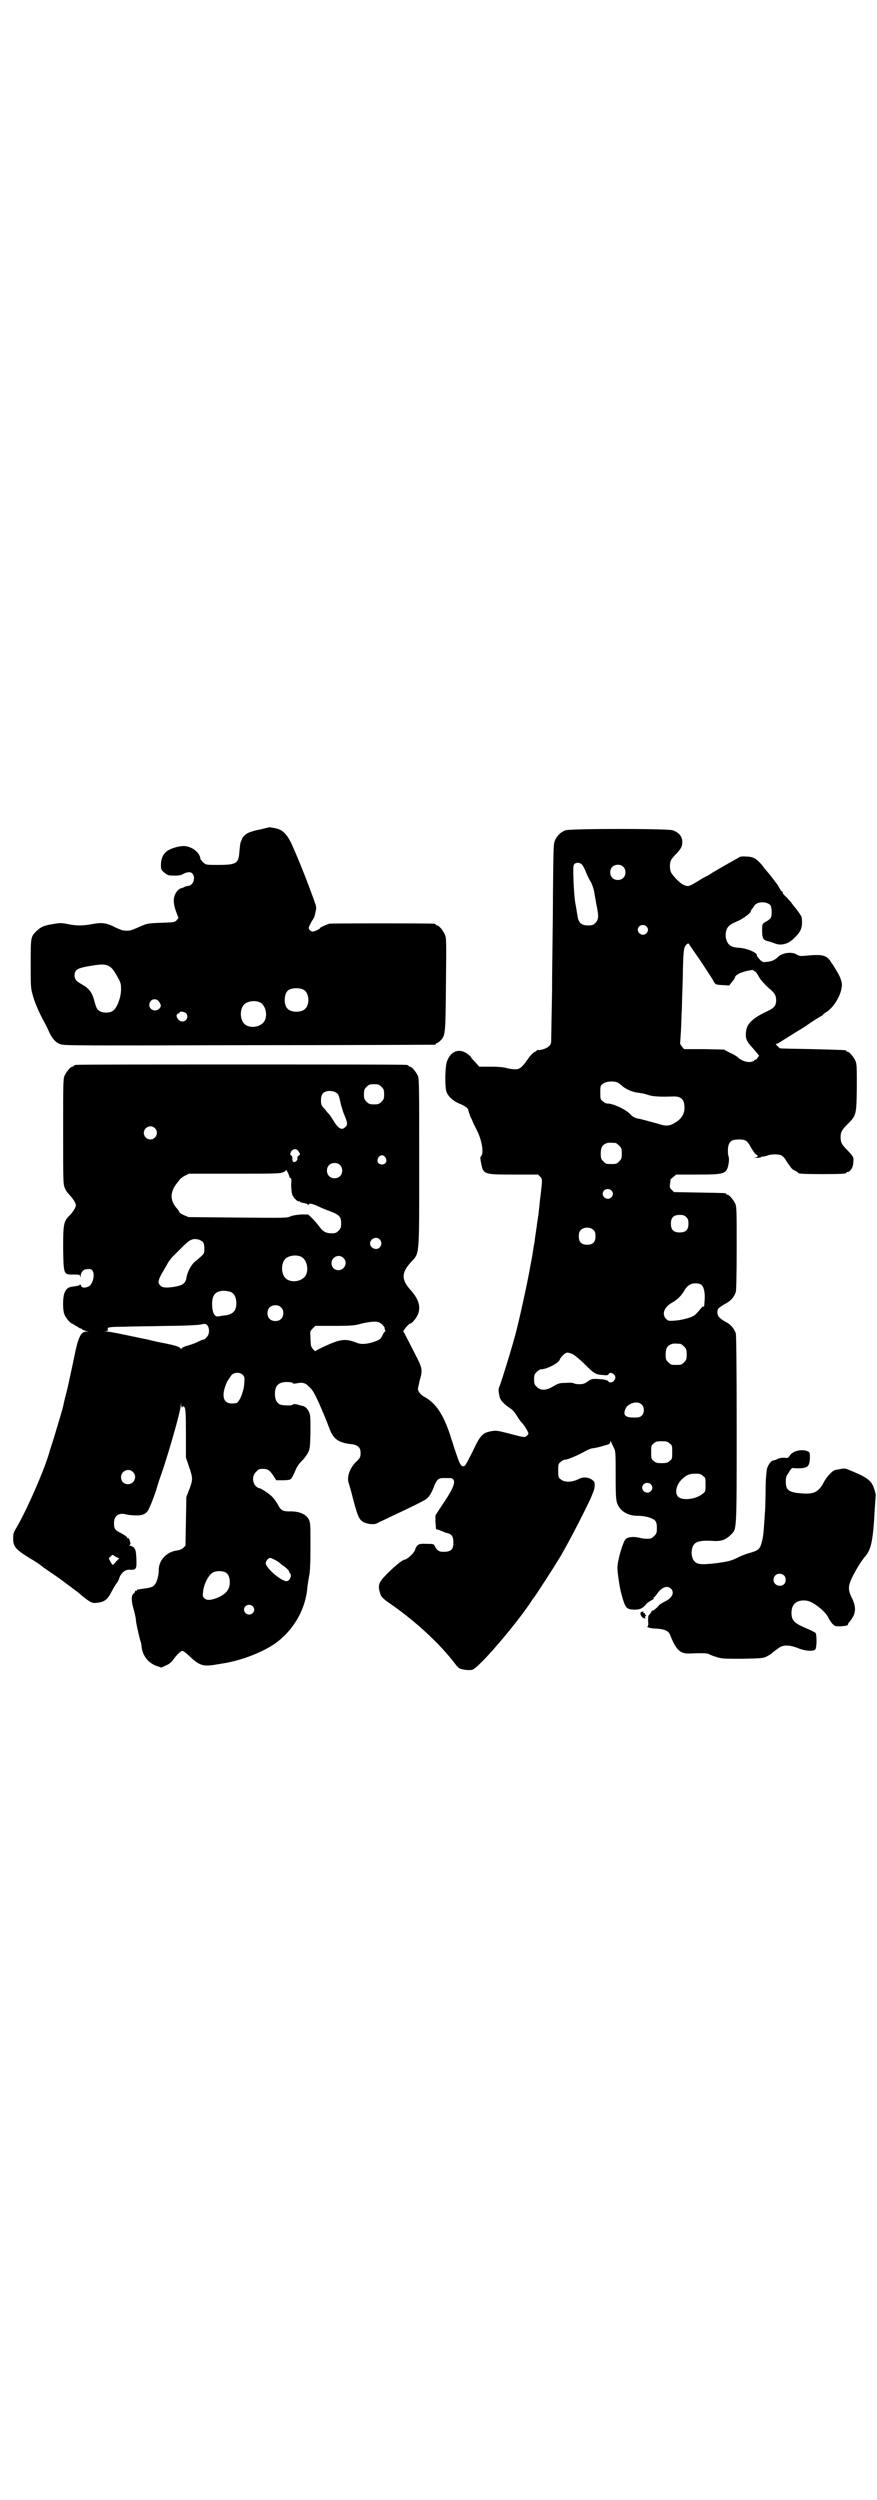 <?xml version="1.0" standalone="no"?>
<!DOCTYPE svg PUBLIC "-//W3C//DTD SVG 20010904//EN"
 "http://www.w3.org/TR/2001/REC-SVG-20010904/DTD/svg10.dtd">
<svg version="1.0" xmlns="http://www.w3.org/2000/svg"
 width="1000pt" height="2850pt" viewBox="0 0 1000 2850"
 preserveAspectRatio="xMidYMid meet">
<g transform="translate(0,2850) scale(0.5,-0.5)"
fill="#000000" stroke="none">
<path d="M594 3809 c-12 -2 -24 -6 -28 -8 -7 -3 -14 -11 -15 -16 0 -1 -1 -3
-2 -5 -1 -1 -2 -11 -3 -21 -2 -28 -6 -31 -50 -31 -26 0 -26 0 -33 6 -3 3 -6 7
-6 8 -1 14 -20 29 -38 29 -13 0 -31 -6 -39 -12 -9 -8 -12 -16 -13 -29 0 -12 0
-13 7 -19 6 -5 10 -7 14 -7 16 -1 25 0 29 3 9 5 18 6 22 1 8 -10 1 -28 -11
-28 -3 -1 -6 -1 -7 -2 -1 -1 -4 -2 -7 -3 -3 0 -8 -4 -11 -8 -8 -11 -9 -24 -2
-44 l6 -16 -4 -5 c-5 -5 -6 -5 -37 -6 -28 -1 -32 -2 -43 -7 -23 -10 -25 -11
-34 -11 -5 0 -12 1 -15 3 -4 1 -12 5 -18 8 -16 7 -26 8 -46 4 -22 -4 -35 -4
-55 0 -15 3 -18 3 -35 0 -20 -3 -28 -7 -38 -17 -12 -12 -12 -14 -12 -74 0 -52
0 -55 5 -72 4 -16 16 -43 29 -66 2 -4 6 -12 9 -19 7 -14 14 -22 25 -26 8 -3
47 -3 430 -2 232 0 422 1 424 1 1 0 2 1 2 2 0 1 1 2 3 2 1 0 5 3 8 6 11 11 11
18 12 129 1 94 1 104 -2 111 -4 10 -14 22 -18 22 -2 0 -3 1 -3 2 0 0 -2 2 -5
2 -9 1 -233 1 -238 0 -8 -3 -21 -8 -21 -10 0 -2 -13 -8 -17 -8 -4 0 -9 5 -9 8
0 2 3 8 6 14 8 12 7 11 10 25 2 8 1 11 -3 22 -2 6 -6 17 -8 22 -13 36 -33 85
-46 113 -11 21 -20 29 -37 32 -6 1 -11 2 -11 2 0 0 -9 -2 -21 -5z m-345 -312
c5 -3 10 -8 17 -21 9 -15 10 -19 10 -29 1 -19 -9 -46 -19 -52 -7 -5 -23 -5
-30 0 -6 4 -7 5 -13 27 -5 17 -13 26 -28 34 -11 6 -16 11 -16 20 0 13 6 17 38
22 24 4 31 4 41 -1z m444 -54 c12 -7 14 -33 3 -43 -8 -9 -32 -9 -40 0 -9 8 -9
32 0 41 7 7 27 8 37 2z m-331 -26 c6 -8 6 -12 1 -17 -13 -11 -30 4 -19 18 4 5
14 5 18 -1z m230 -2 c16 -7 20 -37 7 -48 -12 -11 -34 -11 -43 0 -9 10 -9 32 0
42 7 8 24 11 36 6z m-168 -25 c7 -7 2 -19 -8 -19 -10 0 -18 15 -10 18 2 1 4 2
4 3 0 3 11 1 14 -2z"/>
<path d="M1290 3807 c-10 -3 -21 -13 -25 -25 -3 -5 -3 -28 -4 -122 0 -63 -2
-161 -2 -218 -1 -57 -2 -107 -2 -113 0 -8 -1 -11 -6 -15 -5 -5 -19 -9 -24 -8
0 1 -2 0 -3 -1 0 -1 -3 -3 -6 -4 -3 -2 -9 -8 -13 -14 -14 -20 -19 -25 -30 -25
-5 0 -14 1 -20 3 -8 2 -20 3 -37 3 l-25 0 -9 10 c-6 6 -10 11 -10 12 0 1 -4 4
-9 8 -18 12 -36 6 -45 -16 -5 -10 -6 -57 -2 -71 4 -11 15 -21 29 -27 13 -5 21
-11 21 -15 0 -2 2 -7 4 -13 2 -5 6 -12 7 -16 2 -4 6 -12 9 -18 11 -22 16 -52
9 -58 -2 -2 -2 -5 0 -15 5 -27 6 -27 75 -27 l55 0 5 -5 c5 -6 5 -5 1 -41 -2
-13 -3 -28 -4 -35 -1 -7 -1 -13 -2 -15 0 -2 -1 -8 -2 -14 -1 -6 -1 -12 -2 -14
0 -3 -3 -19 -4 -30 -1 -4 -3 -17 -5 -30 -2 -13 -5 -25 -5 -27 -6 -35 -26 -126
-34 -155 -14 -51 -34 -113 -37 -120 -1 -2 -1 -5 -1 -7 0 -2 1 -7 2 -12 1 -9
10 -18 23 -27 7 -4 12 -10 16 -17 3 -5 9 -14 13 -18 4 -4 9 -12 11 -16 4 -8 4
-8 0 -12 -5 -5 -5 -5 -43 5 -27 7 -29 7 -43 4 -16 -4 -21 -9 -38 -45 -9 -18
-17 -33 -18 -33 0 0 -2 -1 -4 -1 -4 -1 -9 8 -14 24 -2 6 -6 17 -8 24 -2 7 -6
17 -7 22 -16 48 -32 72 -57 87 -10 5 -16 12 -17 19 0 1 2 10 4 19 7 25 7 27
-11 62 -20 39 -25 49 -26 50 -2 1 12 18 15 18 4 0 15 13 18 21 7 17 2 35 -16
55 -22 24 -22 40 0 64 20 23 19 5 19 226 0 171 0 192 -3 199 -4 9 -14 21 -18
21 -2 0 -3 1 -3 2 0 0 -2 2 -5 2 -4 1 -173 1 -377 1 -204 0 -373 0 -377 -1 -3
0 -5 -2 -5 -2 0 -1 -1 -2 -3 -2 -4 0 -14 -12 -18 -21 -3 -7 -3 -22 -3 -127 0
-116 0 -120 4 -129 2 -6 8 -13 12 -17 7 -8 13 -17 13 -22 0 -5 -6 -14 -13 -22
-15 -14 -16 -20 -16 -76 1 -61 1 -60 23 -60 14 0 15 0 16 -4 0 -4 1 -3 1 1 0
7 6 15 12 15 9 1 11 1 14 -2 7 -7 3 -29 -6 -36 -8 -5 -17 -5 -19 0 -1 3 -2 4
-3 3 0 -2 -6 -3 -13 -4 -13 -1 -19 -5 -23 -18 -3 -12 -3 -37 1 -46 3 -8 14
-21 18 -21 0 0 5 -3 10 -6 5 -3 9 -6 9 -5 0 1 2 0 3 -2 2 -1 7 -3 10 -4 l6 0
-6 -1 c-13 0 -19 -14 -28 -59 -4 -20 -11 -51 -15 -70 -5 -19 -9 -35 -9 -37 -2
-10 -16 -56 -22 -76 -4 -13 -9 -27 -10 -32 -13 -45 -54 -137 -76 -174 -6 -10
-7 -13 -7 -23 0 -19 5 -25 35 -44 14 -8 26 -16 28 -18 1 -1 9 -7 18 -13 15
-10 29 -20 38 -27 12 -9 19 -14 24 -18 3 -2 7 -5 10 -8 8 -7 23 -18 25 -18 1
0 2 -1 3 -1 0 -1 6 -1 13 0 15 2 22 8 31 26 3 6 8 14 10 17 3 3 6 9 7 13 4 12
14 20 24 19 15 -1 16 2 15 26 -1 18 -2 20 -6 25 -3 2 -7 4 -9 4 -2 0 -2 0 0 2
2 1 2 3 0 9 -1 4 -3 7 -4 6 -1 -1 -2 0 -2 1 0 2 -6 6 -13 10 -15 7 -17 10 -17
24 0 16 11 24 28 19 4 -1 13 -2 20 -2 16 -1 25 3 30 12 4 6 17 40 20 52 1 3 5
17 10 30 18 53 44 144 44 156 l1 8 0 -7 c1 -5 2 -6 3 -4 2 3 3 2 5 -1 2 -3 3
-14 3 -59 l0 -55 7 -21 c9 -26 9 -29 1 -51 l-7 -18 -1 -55 -1 -56 -5 -5 c-3
-3 -8 -5 -14 -6 -24 -3 -42 -22 -42 -45 0 -14 -5 -30 -11 -35 -3 -3 -9 -5 -16
-6 -7 -1 -13 -2 -15 -2 -2 -1 -4 -1 -5 -1 -2 0 -3 -1 -3 -2 0 -1 -1 -2 -2 -1
-1 1 -2 0 -2 -1 0 -1 -1 -4 -3 -5 -6 -4 -6 -17 0 -37 3 -11 5 -21 5 -24 0 -5
5 -28 10 -47 2 -4 3 -11 3 -15 3 -20 15 -35 33 -42 l12 -4 11 5 c7 3 13 8 16
13 8 11 17 20 21 20 2 0 10 -6 16 -12 21 -20 30 -24 56 -20 5 1 13 2 18 3 42
6 94 26 123 47 41 30 68 77 72 127 1 9 3 20 4 26 2 8 3 30 3 66 0 52 0 55 -4
63 -6 12 -23 19 -46 18 -13 0 -18 3 -24 15 -3 5 -8 13 -12 17 -7 8 -27 21 -31
21 -2 0 -5 2 -8 5 -8 9 -8 24 1 32 5 6 7 7 16 7 11 0 16 -4 25 -18 l5 -8 17 0
c18 1 16 -1 27 23 3 8 9 16 14 21 5 4 11 13 14 18 5 10 5 11 6 48 0 36 0 39
-4 47 -4 8 -9 12 -16 13 -1 0 -7 2 -11 3 -6 1 -9 1 -10 -1 0 -2 -23 -2 -29 1
-7 4 -11 11 -11 24 0 19 8 27 28 27 6 0 12 -1 12 -2 1 -2 4 -2 10 -1 12 3 20
1 28 -8 8 -7 11 -13 22 -36 11 -26 15 -34 25 -61 9 -23 21 -31 52 -34 11 -2
17 -7 18 -15 1 -13 0 -16 -10 -25 -16 -16 -22 -37 -16 -51 1 -3 6 -20 10 -37
10 -37 13 -43 22 -49 10 -5 25 -7 32 -3 3 2 15 7 27 13 53 25 80 38 86 43 6 5
11 12 18 31 6 13 9 16 20 16 6 0 12 0 15 0 7 0 11 -5 9 -13 -2 -9 -8 -21 -27
-49 l-15 -23 0 -13 c1 -16 1 -20 3 -19 1 0 5 -1 9 -3 5 -2 10 -4 13 -5 12 -2
16 -8 16 -23 0 -16 -7 -21 -26 -20 -7 0 -13 5 -16 12 -3 6 -3 6 -19 6 -19 1
-22 -1 -27 -15 -3 -7 -17 -20 -23 -21 -5 0 -24 -16 -39 -31 -21 -21 -23 -27
-17 -46 1 -6 6 -11 15 -18 61 -41 121 -96 157 -144 3 -4 7 -8 9 -9 6 -3 23 -5
29 -3 14 3 98 101 134 155 3 5 6 9 7 10 2 2 43 65 53 82 6 9 11 18 12 20 15
26 49 91 65 126 7 17 9 22 8 33 -1 5 -10 11 -18 12 -8 1 -12 0 -20 -4 -15 -7
-31 -7 -39 0 -6 4 -6 6 -6 20 0 14 0 16 6 20 3 3 7 5 10 5 6 0 29 10 45 19 7
4 15 7 18 7 4 0 20 4 29 7 1 0 4 1 7 2 2 1 4 3 4 6 0 2 1 3 1 1 1 -2 3 -8 6
-13 5 -10 5 -11 5 -65 0 -50 1 -57 4 -65 7 -17 24 -27 46 -27 18 0 34 -5 40
-11 3 -4 4 -8 4 -17 0 -11 -1 -13 -6 -18 -3 -3 -7 -6 -9 -6 -11 -1 -17 0 -25
2 -12 3 -26 2 -31 -3 -6 -5 -19 -49 -19 -65 0 -12 5 -44 8 -56 10 -38 12 -39
30 -40 14 0 20 3 28 13 2 3 8 6 11 8 4 2 7 4 6 5 -1 1 -1 2 0 2 1 0 5 4 8 9
10 14 23 19 31 11 9 -9 3 -22 -15 -30 -5 -3 -11 -6 -12 -8 -3 -4 -12 -12 -14
-12 -2 0 -3 -1 -3 -2 0 -1 -2 -3 -4 -6 -4 -3 -4 -6 -4 -16 1 -7 0 -12 -1 -12
-1 0 -1 -1 0 -2 2 -1 9 -3 16 -3 22 -1 31 -5 35 -14 13 -34 23 -44 44 -43 25
1 40 1 44 -1 3 -2 11 -5 18 -7 12 -4 17 -4 59 -4 42 1 47 1 55 5 6 3 12 7 14
9 3 3 9 7 13 10 10 8 24 8 43 1 16 -7 36 -9 41 -4 4 4 4 32 1 38 -2 1 -10 6
-18 9 -31 13 -37 19 -37 37 0 18 10 28 28 28 12 0 22 -5 39 -19 8 -7 14 -14
17 -20 2 -5 7 -12 10 -15 5 -5 7 -5 18 -5 14 1 17 2 17 5 0 1 2 4 4 6 2 2 5 7
8 12 6 12 5 26 -4 43 -9 19 -8 27 4 51 12 22 16 28 25 40 16 17 20 37 24 113
1 15 2 28 2 28 1 1 -1 7 -3 14 -6 20 -15 27 -54 43 -12 5 -14 6 -26 3 -11 -1
-14 -3 -21 -10 -5 -5 -11 -13 -14 -19 -12 -23 -23 -28 -49 -26 -31 2 -38 7
-38 27 0 9 1 13 7 21 3 6 7 10 8 10 6 -1 19 -1 25 0 11 2 14 6 15 22 0 13 0
14 -5 16 -12 6 -35 1 -41 -10 -3 -4 -5 -6 -8 -5 -8 1 -15 0 -21 -3 -4 -2 -8
-3 -9 -3 -4 0 -11 -9 -14 -19 -1 -7 -3 -22 -3 -46 0 -20 -1 -40 -1 -45 -4 -60
-4 -61 -8 -77 -4 -15 -8 -18 -25 -23 -8 -2 -22 -7 -31 -12 -15 -7 -19 -8 -47
-12 -34 -4 -44 -3 -50 4 -9 8 -9 32 0 40 5 6 19 8 37 7 23 -2 33 1 47 15 12
13 12 5 12 239 0 153 -1 214 -2 219 -4 11 -11 20 -23 26 -14 8 -19 13 -19 22
0 8 2 10 19 20 12 6 19 15 23 26 1 4 2 36 2 100 0 81 0 95 -3 101 -4 9 -14 21
-18 21 -2 0 -3 1 -3 2 0 2 -2 2 -62 3 l-57 1 -5 5 c-5 5 -5 6 -4 14 1 5 1 9 1
9 -1 0 2 3 6 6 l7 6 49 0 c63 0 67 1 71 28 1 7 0 13 -1 15 -1 2 -1 9 -1 16 2
16 7 21 25 21 15 0 19 -2 28 -19 4 -7 9 -14 11 -15 6 -3 5 -6 -2 -7 -5 0 -4 0
4 -1 5 0 10 1 10 2 0 1 2 1 3 1 2 0 7 1 10 2 9 4 29 4 34 0 3 -2 7 -6 9 -10 3
-5 5 -8 6 -9 1 -1 3 -4 5 -7 2 -3 6 -7 10 -8 4 -2 7 -4 7 -5 0 -2 12 -3 55 -3
45 0 55 1 55 3 0 1 1 2 3 2 6 0 13 11 13 22 1 12 1 12 -14 28 -12 12 -15 17
-15 29 0 12 3 17 15 29 21 21 21 21 22 84 0 45 0 54 -3 61 -4 9 -14 21 -18 21
-2 0 -3 1 -3 2 0 2 -1 2 -78 4 -40 1 -73 1 -73 2 -1 0 -3 2 -6 5 -4 4 -5 5 -2
5 1 0 7 3 11 6 5 3 19 12 32 20 13 8 25 15 27 17 11 8 32 21 33 21 1 0 2 1 2
2 0 0 3 3 6 5 20 11 38 43 38 64 0 8 -5 21 -15 36 -1 2 -5 9 -9 14 -10 17 -19
20 -58 16 -12 -1 -15 -1 -20 2 -11 8 -34 5 -44 -5 -7 -7 -14 -10 -25 -11 -10
-1 -10 -1 -17 6 -4 5 -7 8 -6 9 2 5 -22 16 -40 17 -19 1 -26 6 -30 20 -3 11 0
25 7 30 2 3 10 7 17 10 13 5 32 19 32 23 0 1 1 4 3 5 1 2 4 6 6 9 7 9 28 9 36
0 3 -5 4 -22 1 -28 -1 -2 -5 -6 -9 -8 -11 -6 -11 -7 -11 -21 0 -18 2 -22 13
-25 6 -1 13 -4 16 -5 14 -6 32 -1 44 12 14 13 18 22 18 36 0 12 0 13 -12 29
-7 9 -13 16 -13 17 0 0 -5 5 -10 11 -6 5 -10 10 -9 10 1 0 1 1 -1 3 -2 1 -5 5
-7 9 -2 4 -5 9 -8 12 -2 3 -6 8 -9 12 -3 4 -7 9 -9 11 -2 3 -8 9 -12 15 -13
16 -21 21 -37 21 -8 1 -15 0 -17 -2 -3 -2 -9 -5 -14 -8 -11 -6 -28 -16 -47
-27 -7 -5 -13 -8 -13 -8 -1 0 -10 -5 -21 -12 -20 -12 -21 -12 -32 -7 -6 2 -26
22 -28 29 -3 6 -3 20 0 26 1 3 6 9 11 14 13 14 15 18 15 30 -1 12 -8 20 -22
25 -12 4 -230 4 -244 0z m37 -78 c2 -2 6 -9 9 -17 3 -7 8 -18 12 -24 3 -6 6
-16 7 -21 1 -6 3 -18 5 -29 6 -27 5 -35 -2 -42 -5 -5 -7 -6 -17 -6 -15 0 -22
6 -24 22 -1 6 -3 17 -4 24 -2 7 -4 30 -5 52 -1 34 -1 39 2 42 4 4 12 4 17 -1z
m94 -5 c7 -6 7 -19 1 -25 -6 -7 -19 -7 -25 -1 -7 6 -7 19 -1 25 6 7 19 7 25 1z
m53 -136 c5 -5 5 -11 0 -16 -10 -10 -27 5 -16 16 4 4 12 4 16 0z m123 -78 c14
-21 26 -40 28 -43 6 -12 6 -12 22 -13 l16 -1 6 8 c4 4 7 9 7 10 0 5 10 11 26
15 9 2 16 3 16 2 0 -1 2 -2 4 -3 2 -1 5 -5 8 -11 4 -8 17 -22 28 -31 8 -7 12
-13 12 -23 0 -13 -4 -18 -21 -26 -34 -16 -47 -29 -48 -49 -1 -12 2 -19 9 -27
6 -7 21 -24 21 -25 0 0 -1 -2 -3 -4 -1 -3 -3 -5 -5 -5 -2 0 -3 -1 -3 -2 0 -1
-3 -2 -7 -3 -9 -2 -23 3 -30 10 -3 3 -12 8 -19 11 l-13 7 -45 1 -46 0 -5 6
c-2 3 -4 6 -4 6 0 1 1 15 2 31 1 17 1 38 2 47 0 9 1 40 2 69 1 65 2 73 8 79 2
2 4 3 5 3 1 -1 13 -19 27 -39z m-187 -279 c3 -2 7 -5 9 -7 6 -6 23 -14 34 -15
15 -2 17 -3 27 -6 9 -3 27 -4 53 -3 20 1 28 -6 28 -26 0 -15 -8 -26 -22 -34
-13 -8 -21 -8 -39 -2 -18 5 -33 9 -41 11 -10 1 -17 5 -21 10 -10 11 -39 25
-53 25 -3 0 -7 2 -10 5 -6 4 -6 6 -6 20 0 14 0 16 6 20 7 6 27 7 35 2z m-540
-9 c5 -5 6 -7 6 -17 0 -10 -1 -12 -6 -17 -5 -5 -7 -6 -17 -6 -10 0 -12 1 -17
6 -5 5 -6 7 -6 17 0 10 1 12 6 17 5 5 7 6 17 6 10 0 12 -1 17 -6z m-101 -15
c2 -1 5 -8 6 -15 2 -7 3 -14 4 -15 0 -1 1 -4 2 -7 1 -3 2 -7 3 -9 9 -21 9 -26
4 -30 -8 -9 -16 -5 -27 13 -5 8 -10 16 -12 17 -1 1 -5 6 -9 11 -7 7 -8 9 -8
19 0 13 4 19 14 21 8 2 19 -1 23 -5z m-416 -79 c10 -9 3 -26 -10 -26 -8 0 -15
7 -15 15 0 13 16 20 25 11z m1051 -34 c1 0 5 -3 8 -6 5 -5 6 -7 6 -18 0 -11
-1 -13 -6 -18 -6 -6 -7 -6 -18 -6 -11 0 -12 0 -18 6 -5 5 -6 7 -6 17 0 14 3
20 12 24 5 2 8 2 22 1z m-722 -21 c3 -5 3 -5 -1 -8 -2 -2 -4 -4 -3 -4 3 -6 -7
-14 -10 -9 -1 2 -2 5 -1 7 0 3 -1 5 -2 6 -4 1 -4 5 0 11 5 6 13 5 17 -3z m197
-12 c5 -8 1 -16 -8 -16 -9 0 -13 8 -8 16 2 3 5 5 8 5 3 0 6 -2 8 -5z m-104
-17 c7 -6 7 -19 1 -25 -6 -7 -19 -7 -25 -1 -7 6 -7 19 -1 25 6 7 19 7 25 1z
m-115 -27 c0 -2 1 -3 3 -3 1 0 2 -4 1 -14 0 -8 1 -18 2 -22 2 -8 13 -19 16
-17 1 1 2 0 2 -1 0 -1 4 -2 9 -3 5 -1 9 -2 9 -4 0 -1 1 -1 2 1 2 3 8 2 25 -6
6 -3 19 -8 27 -11 18 -7 22 -12 22 -26 0 -10 -1 -12 -6 -17 -5 -5 -7 -6 -16
-6 -12 0 -19 4 -26 13 -3 4 -10 13 -16 19 l-11 11 -17 0 c-10 -1 -19 -2 -25
-5 -8 -3 -13 -3 -120 -2 l-111 1 -12 5 c-6 3 -10 6 -9 6 1 0 -1 3 -4 7 -18 19
-18 39 -1 60 3 4 6 7 6 8 1 1 5 5 11 8 l10 5 103 0 c86 0 105 0 111 3 4 1 7 4
7 5 0 4 8 -12 8 -15z m734 -31 c5 -5 5 -11 0 -16 -10 -10 -27 5 -16 16 4 4 12
4 16 0z m171 -61 c4 -4 5 -7 5 -15 0 -14 -6 -20 -20 -20 -14 0 -20 6 -20 20 0
14 6 20 20 20 8 0 11 -1 15 -5z m-211 -30 c3 -3 4 -7 4 -14 0 -13 -6 -19 -19
-19 -13 0 -19 6 -19 19 0 7 1 11 4 14 7 8 23 8 30 0z m-488 -21 c5 -6 5 -12 0
-18 -7 -8 -22 -2 -22 9 0 11 15 17 22 9z m-403 -6 c2 -3 3 -8 3 -15 0 -12 1
-11 -22 -30 -9 -8 -17 -24 -19 -37 -2 -12 -9 -17 -28 -20 -19 -3 -29 -2 -33 5
-3 4 -3 5 -1 13 2 5 5 11 7 14 2 3 6 11 10 17 3 7 10 16 14 20 5 5 15 15 23
23 15 15 22 19 35 16 4 -1 9 -4 11 -6z m223 -33 c16 -7 20 -37 7 -48 -12 -11
-34 -11 -43 0 -9 10 -9 32 0 42 7 8 24 11 36 6z m97 -3 c11 -10 3 -28 -11 -28
-9 0 -16 6 -16 16 0 14 17 22 27 12z m817 -62 c5 -4 8 -17 7 -33 -1 -16 -1
-17 -3 -16 -1 1 -4 -2 -8 -7 -3 -4 -8 -9 -10 -11 -5 -6 -30 -13 -47 -14 -14
-1 -15 -1 -20 4 -10 10 -5 26 12 36 13 7 22 16 28 26 8 14 16 19 27 19 6 0 11
-1 14 -4z m-1073 -16 c7 -3 12 -13 12 -25 0 -17 -7 -25 -24 -28 -3 0 -10 -1
-14 -2 -8 -1 -9 -1 -13 5 -5 8 -6 32 -1 41 5 12 23 15 40 9z m114 -35 c4 -4 5
-7 5 -13 0 -11 -7 -18 -18 -18 -11 0 -18 7 -18 18 0 11 7 18 18 18 6 0 9 -1
13 -5z m231 -39 c3 -4 6 -7 5 -8 0 0 0 -2 1 -4 1 -3 1 -4 0 -4 -1 0 -4 -4 -6
-9 -3 -7 -6 -9 -15 -13 -20 -7 -33 -8 -45 -3 -23 9 -35 8 -66 -6 -14 -6 -25
-12 -26 -13 -1 -3 -10 7 -11 13 0 2 -1 10 -1 18 -1 13 -1 14 5 20 l6 6 44 0
c36 0 46 1 57 4 14 4 34 7 41 5 3 0 7 -3 11 -6z m-401 0 c7 -5 8 -22 0 -29 -2
-3 -5 -5 -6 -5 -1 0 -5 -1 -9 -3 -12 -6 -15 -7 -28 -11 -8 -2 -14 -5 -14 -7 0
-1 0 -1 -2 0 -2 4 -9 7 -40 13 -17 3 -31 7 -32 7 -1 1 -5 1 -9 2 -5 1 -24 5
-43 9 -19 4 -39 8 -44 8 -8 1 -8 1 -2 1 4 1 6 2 4 3 -1 1 -1 2 0 4 2 2 9 3 37
3 20 1 65 1 101 2 36 0 69 2 73 3 10 2 12 2 14 0z m1081 -44 c1 0 5 -3 8 -6 5
-5 6 -7 6 -18 0 -11 -1 -13 -6 -18 -6 -6 -7 -6 -18 -6 -11 0 -12 0 -18 6 -5 5
-6 7 -6 17 0 14 3 20 12 24 5 2 8 2 22 1z m-245 -24 c5 -3 17 -13 27 -23 21
-21 25 -23 40 -24 10 -1 12 -1 14 2 2 5 10 3 14 -3 2 -5 2 -6 -1 -11 -3 -5
-12 -7 -14 -2 0 1 -5 3 -12 4 -23 2 -26 2 -35 -5 -7 -5 -11 -6 -19 -6 -6 0
-11 1 -12 2 -1 1 -9 2 -18 1 -15 0 -17 -1 -28 -7 -17 -11 -30 -11 -39 -2 -5 5
-6 7 -6 17 0 10 1 12 6 17 3 3 7 6 10 6 12 0 38 13 42 21 3 8 13 17 18 17 3 0
9 -2 13 -4z m-753 -47 c4 -5 4 -6 3 -20 -1 -16 -9 -37 -16 -43 -1 -1 -7 -2
-12 -2 -21 0 -25 19 -11 50 4 6 9 14 11 16 8 6 19 5 25 -1z m909 -67 c7 -6 7
-20 0 -26 -3 -3 -6 -4 -18 -4 -20 0 -25 6 -18 21 6 12 27 18 36 9z m64 -89 c6
-4 6 -6 6 -20 0 -14 0 -16 -6 -20 -4 -4 -7 -5 -18 -5 -11 0 -14 1 -18 5 -6 4
-6 6 -6 20 0 14 0 16 6 20 4 4 7 5 18 5 11 0 14 -1 18 -5z m-1224 -65 c11 -10
3 -28 -11 -28 -9 0 -16 6 -16 16 0 14 17 22 27 12z m1300 -9 c6 -4 6 -6 6 -20
0 -15 0 -16 -7 -21 -15 -13 -48 -16 -56 -6 -8 9 -3 28 9 39 10 10 17 13 30 13
11 0 14 -1 18 -5z m-119 -19 c5 -5 5 -11 0 -16 -10 -10 -27 5 -16 16 4 4 12 4
16 0z m-1217 -167 l5 -2 -7 -7 c-4 -5 -7 -8 -8 -8 0 0 -3 3 -5 7 l-4 8 4 4 c4
4 5 5 8 2 1 -1 5 -3 7 -4z m359 -5 c4 -2 9 -5 10 -6 2 -2 7 -6 13 -10 5 -4 9
-8 10 -10 0 -2 2 -5 3 -6 4 -5 -2 -17 -8 -17 -12 -1 -48 30 -48 41 0 5 6 12
10 12 2 0 6 -2 10 -4z m-114 -28 c8 -3 12 -11 12 -24 0 -17 -10 -28 -31 -36
-14 -5 -22 -5 -27 0 -4 4 -4 6 -3 15 2 18 13 39 23 44 6 3 17 4 26 1z m1276
-8 c5 -5 5 -15 0 -20 -9 -8 -24 -2 -24 10 0 8 6 14 14 14 3 0 8 -2 10 -4z
m-1212 -70 c5 -5 5 -11 0 -16 -10 -10 -27 5 -16 16 4 4 12 4 16 0z"/>
<path d="M1463 2025 c-6 -2 0 -15 8 -15 2 0 3 1 1 1 -2 1 -2 2 0 4 2 2 2 3 0
3 -1 0 -2 1 -1 2 1 1 0 2 -2 2 -2 0 -3 1 -2 2 1 1 1 2 1 2 -1 0 -3 -1 -5 -1z"/>
</g>
</svg>
